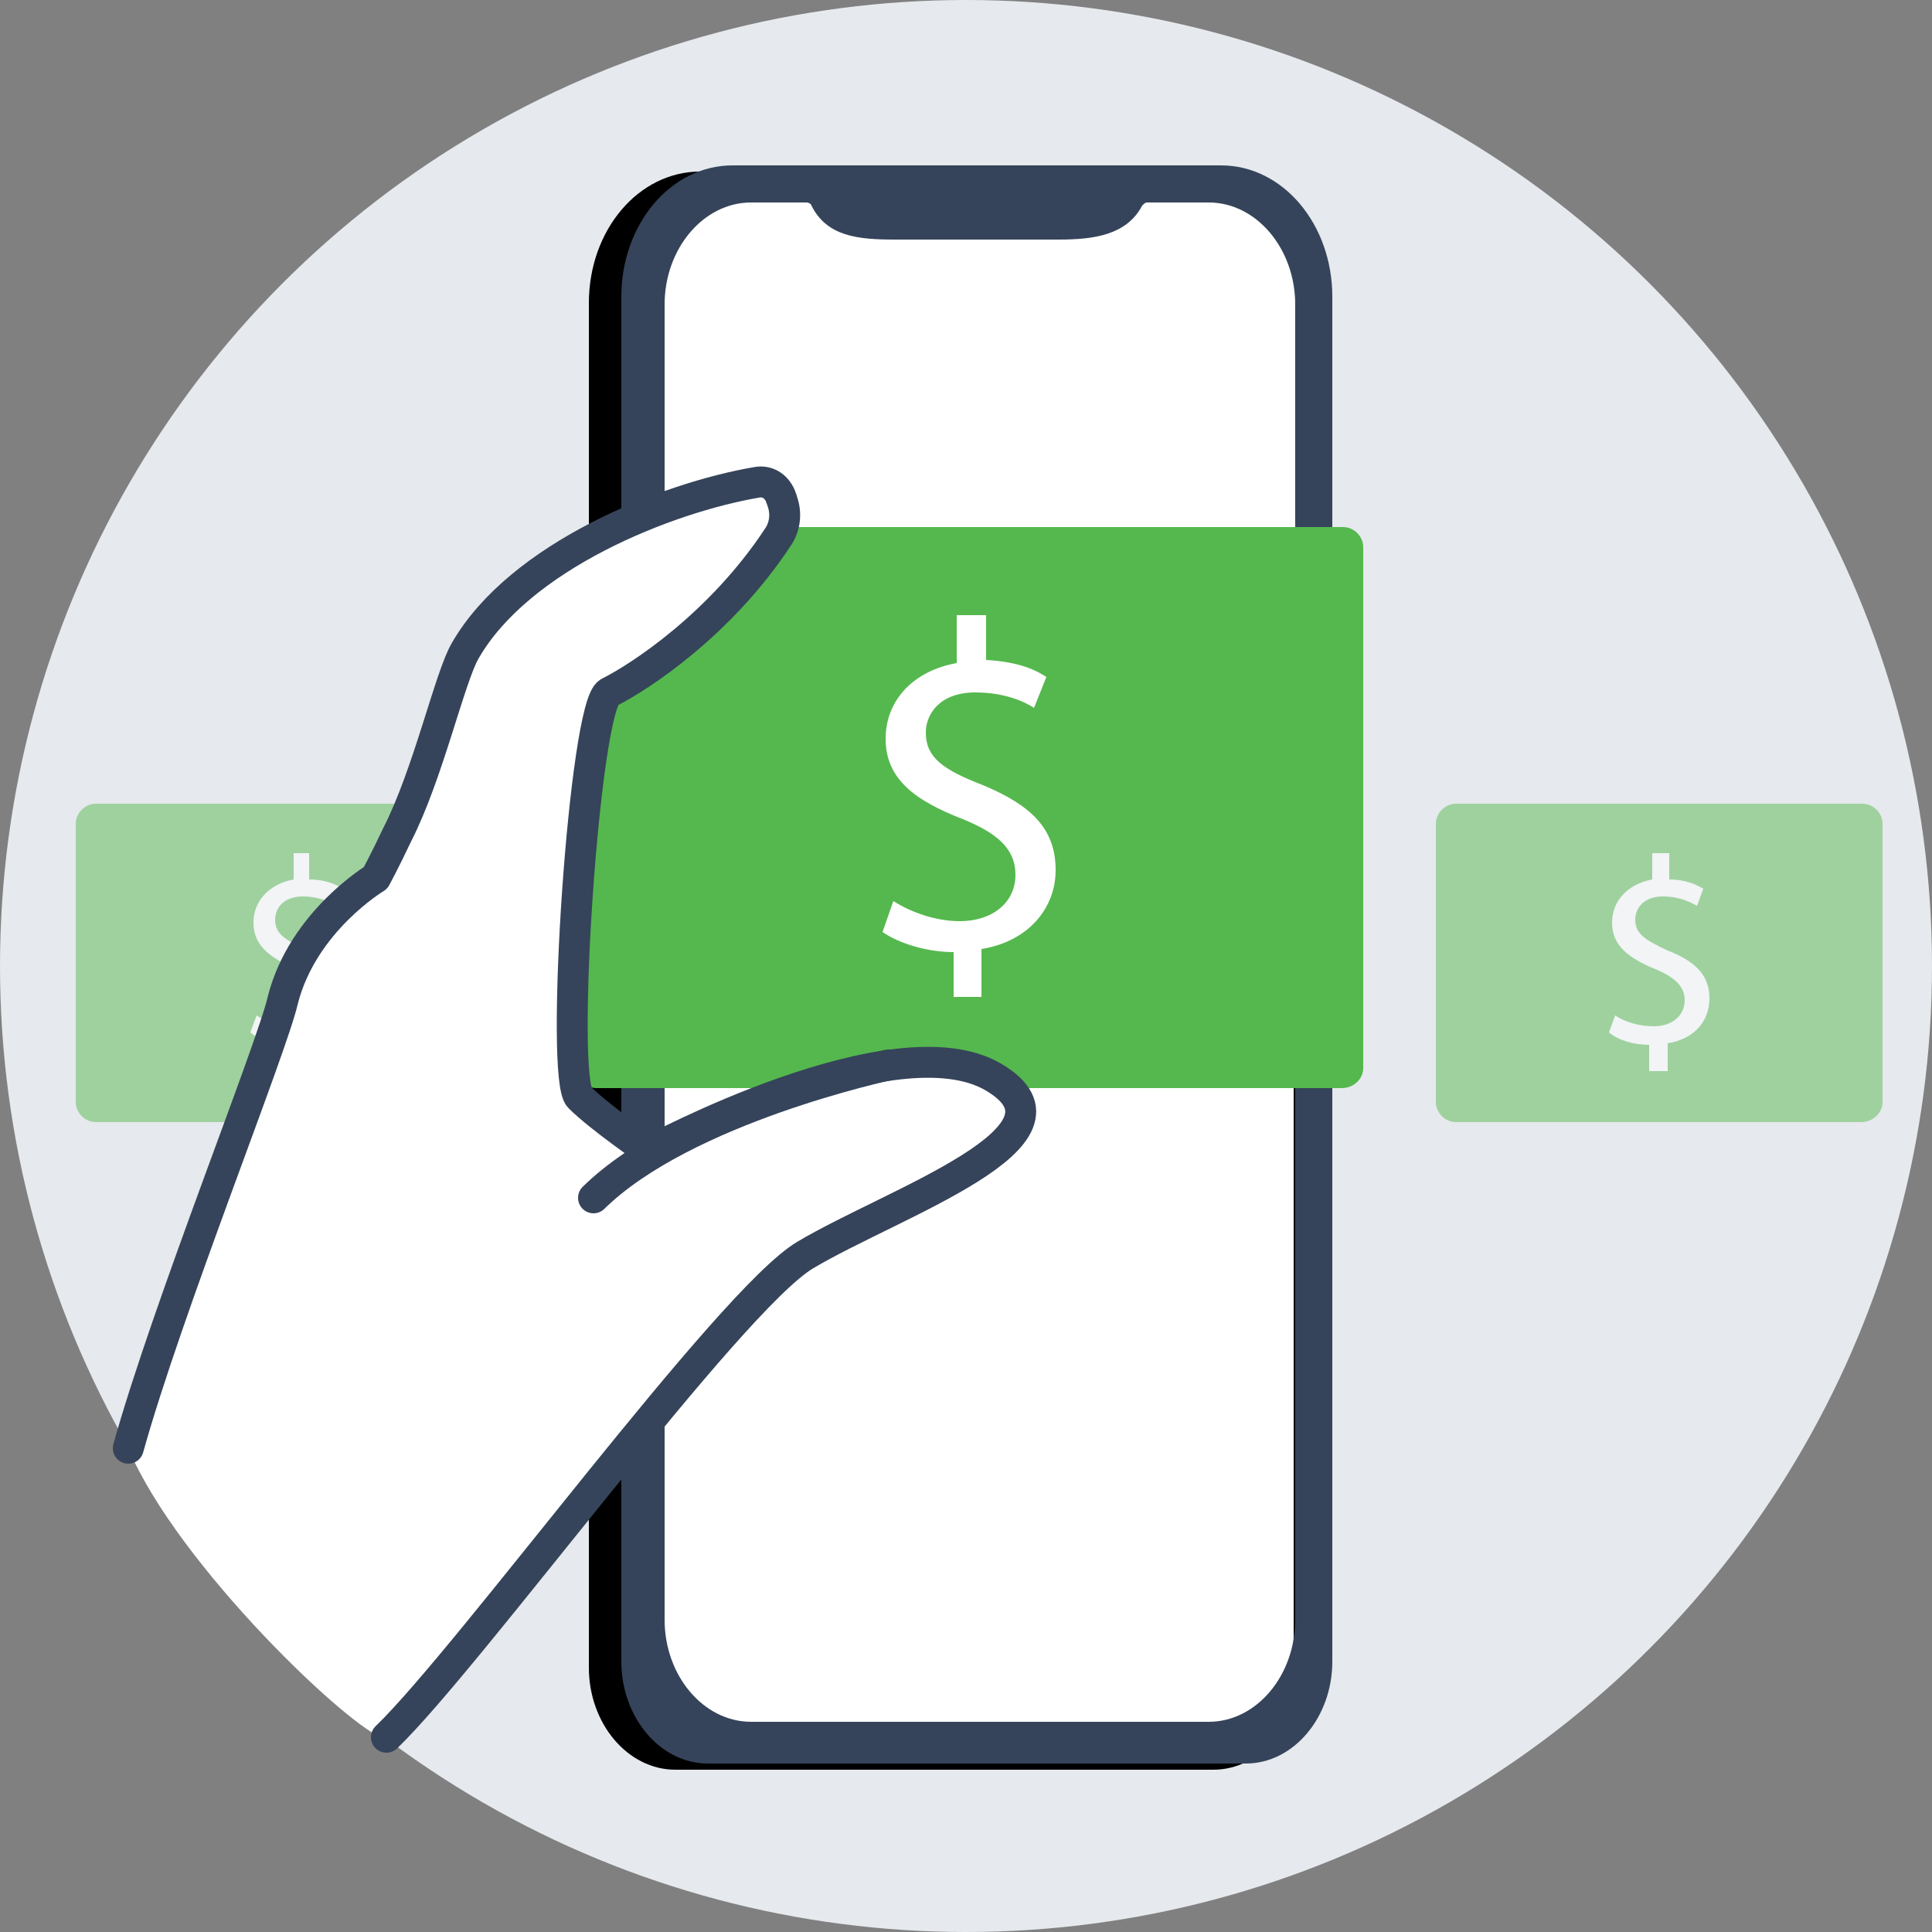 <?xml version="1.0" encoding="UTF-8"?> <!-- Generator: Adobe Illustrator 24.3.0, SVG Export Plug-In . SVG Version: 6.00 Build 0) --> <svg xmlns="http://www.w3.org/2000/svg" xmlns:xlink="http://www.w3.org/1999/xlink" version="1.1" id="Layer_1" x="0px" y="0px" viewBox="0 0 125 125" style="enable-background:new 0 0 125 125;" xml:space="preserve"><rect x="0" y="0" width="125" height="125" fill="#808080" stroke="none"/> <style type="text/css"> .st0{fill:#E6E9ED;} .st1{fill:#FFFFFF;} .st2{opacity:0.38;} .st3{fill:none;stroke:#53B056;stroke-width:2;stroke-miterlimit:10;} .st4{fill:#35445A;} .st5{fill:none;stroke:#1DA1F2;stroke-width:2;stroke-miterlimit:10;} .st6{fill:none;stroke:#35445A;stroke-width:2;stroke-linecap:round;stroke-linejoin:round;stroke-miterlimit:10;} .st7{fill:#FFFFFF;stroke:#35445A;stroke-width:2;stroke-linecap:round;stroke-linejoin:round;stroke-miterlimit:10;} .st8{fill:#EF7777;} .st9{fill:#55B84E;} .st10{fill:none;stroke:#FFFFFF;stroke-width:2;stroke-miterlimit:10;} .st11{opacity:0.54;fill:#FFFFFF;} .st12{fill:#8FB0D8;} .st13{opacity:0.49;} .st14{opacity:0.3;fill:#55B84E;} </style> <circle class="st0" cx="62.5" cy="62.5" r="62.5"></circle> <g> <path d="M76.9,11.1H45.3c-4,0-7.2,3.8-7.2,8.5v88.3c0,3.6,2.5,6.6,5.6,6.6h34.8c3.1,0,5.6-3,5.6-6.6V19.6 C84.1,14.9,80.9,11.1,76.9,11.1z M81.7,105.2c0,3.6-2.5,6.6-5.6,6.6H46.5c-3.1,0-5.6-3-5.6-6.6V20.1c0-3.6,2.5-6.6,5.6-6.6h3.6 c0.1,0,0.3,0.1,0.3,0.2c1,2,3,2.2,5.4,2.2h10.6c2.3,0,4.4-0.3,5.4-2.2c0.1-0.1,0.2-0.2,0.3-0.2h4c3.1,0,5.6,3,5.6,6.6V105.2z"></path> <g> <path class="st1" d="M78.2,15.2H48.6c-3.1,0-5.6,3-5.6,6.6v84c0,3.6,2.5,6.6,5.6,6.6h29.5c3.1,0,5.6-3,5.6-6.6v-84 C83.8,18.2,81.3,15.2,78.2,15.2z"></path> <path class="st1" d="M83.9,42.3h-41V15.8c0-2,1.6-3.6,3.6-3.6h33.7c2,0,3.6,1.6,3.6,3.6V42.3z"></path> <path class="st4" d="M79,10.7H47.4c-4,0-7.2,3.8-7.2,8.5v88.3c0,3.6,2.5,6.6,5.6,6.6h34.8c3.1,0,5.6-3,5.6-6.6V19.2 C86.2,14.5,83,10.7,79,10.7z M83.8,104.8c0,3.6-2.5,6.6-5.6,6.6H48.6c-3.1,0-5.6-3-5.6-6.6V19.7c0-3.6,2.5-6.6,5.6-6.6h3.6 c0.1,0,0.3,0.1,0.3,0.2c1,2,3,2.2,5.4,2.2h10.6c2.3,0,4.4-0.3,5.4-2.2c0.1-0.1,0.2-0.2,0.3-0.2h4c3.1,0,5.6,3,5.6,6.6V104.8z"></path> </g> </g> <g> <path class="st9" d="M86.8,70.4H38.6c-0.7,0-1.3-0.6-1.3-1.3V35.4c0-0.7,0.6-1.3,1.3-1.3h48.3c0.7,0,1.3,0.6,1.3,1.3v33.7 C88.2,69.8,87.6,70.4,86.8,70.4z"></path> <g> <path class="st1" d="M61.7,64.6v-3c-1.8,0-3.6-0.6-4.6-1.3l0.7-2c1.1,0.7,2.7,1.3,4.3,1.3c2.1,0,3.6-1.2,3.6-3 c0-1.7-1.2-2.7-3.4-3.6c-3.1-1.2-5-2.6-5-5.2c0-2.5,1.8-4.4,4.6-4.9v-3.1h1.9v2.9c1.8,0.1,3,0.5,3.9,1.1l-0.8,2 c-0.6-0.4-1.9-1-3.8-1c-2.3,0-3.2,1.4-3.2,2.6c0,1.6,1.1,2.4,3.7,3.4c3.1,1.3,4.7,2.8,4.7,5.5c0,2.4-1.7,4.6-4.8,5.1v3.1H61.7z"></path> </g> </g> <g class="st13"> <path class="st9" d="M120.4,72.6H94.2c-0.7,0-1.3-0.6-1.3-1.3v-18c0-0.7,0.6-1.3,1.3-1.3h26.3c0.7,0,1.3,0.6,1.3,1.3v18 C121.8,72,121.2,72.6,120.4,72.6z"></path> <g> <path class="st1" d="M106.7,69.3v-1.7c-1,0-2-0.3-2.6-0.8l0.4-1.1c0.6,0.4,1.5,0.7,2.5,0.7c1.2,0,2-0.7,2-1.7c0-0.9-0.7-1.5-1.9-2 c-1.7-0.7-2.8-1.5-2.8-3c0-1.4,1-2.5,2.6-2.8v-1.7h1.1v1.7c1,0,1.7,0.3,2.2,0.6l-0.4,1.1c-0.4-0.2-1.1-0.6-2.2-0.6 c-1.3,0-1.8,0.8-1.8,1.5c0,0.9,0.6,1.3,2.1,2c1.8,0.7,2.7,1.6,2.7,3.1c0,1.4-0.9,2.6-2.7,2.9v1.8H106.7z"></path> </g> </g> <g class="st13"> <path class="st9" d="M32.5,72.6H6.2c-0.7,0-1.3-0.6-1.3-1.3v-18c0-0.7,0.6-1.3,1.3-1.3h26.3c0.7,0,1.3,0.6,1.3,1.3v18 C33.8,72,33.2,72.6,32.5,72.6z"></path> <g> <path class="st1" d="M18.8,69.3v-1.7c-1,0-2-0.3-2.6-0.8l0.4-1.1c0.6,0.4,1.5,0.7,2.5,0.7c1.2,0,2-0.7,2-1.7c0-0.9-0.7-1.5-1.9-2 c-1.7-0.7-2.8-1.5-2.8-3c0-1.4,1-2.5,2.6-2.8v-1.7H20v1.7c1,0,1.7,0.3,2.2,0.6l-0.4,1.1c-0.4-0.2-1.1-0.6-2.2-0.6 c-1.3,0-1.8,0.8-1.8,1.5c0,0.9,0.6,1.3,2.1,2c1.8,0.7,2.7,1.6,2.7,3.1c0,1.4-0.9,2.6-2.7,2.9v1.8H18.8z"></path> </g> </g> <g> <path class="st1" d="M8.3,93.7c2.5-9,9-25.9,9.7-29c1.3-5.1,6-7.9,6-7.9s0.6-1.1,1.4-2.8c2-3.9,3.4-10.2,4.4-11.9 c3.1-5.3,12.9-9.8,18.8-10.8c0.6-0.1,1.2,0.2,1.5,0.9c0,0.1,0.1,0.2,0.1,0.3l0,0c0.3,0.8,0.2,1.7-0.3,2.4c-3.7,5.6-8.9,9-10.9,10 c-1.6,0.8-3.2,25-1.9,26.2c1.3,1.3,4.5,3.5,4.5,3.5s15.9-8.6,22.3-4.8c6.4,3.8-6.5,8.1-12.2,11.5c-4.9,2.9-26.8,31.2-26.8,31.2 s0.3-0.9,0,0C22.8,112,11.5,101.3,8.3,93.7z"></path> <path class="st6" d="M57.5,68.9c0,0-13.2,2.8-19.1,8.6"></path> <path class="st6" d="M8.3,93.7c2.5-9,9.3-25.9,10-29c1.3-5.1,6-7.9,6-7.9s0.6-1.1,1.4-2.8c2-3.9,3.4-10.2,4.4-11.9 C33.6,36,43.1,32.2,49,31.2c0.6-0.1,1.2,0.2,1.5,0.9c0,0.1,0.1,0.2,0.1,0.3l0,0c0.3,0.8,0.2,1.7-0.3,2.4c-3.7,5.6-8.9,9-10.9,10 c-1.6,0.8-3.2,25-1.9,26.2c1.3,1.3,4.5,3.5,4.5,3.5s15.9-8.6,22.3-4.8c6.4,3.8-6.5,8.1-12.2,11.5c-4.9,2.9-21.7,26-27.1,31.2"></path> </g> </svg> 